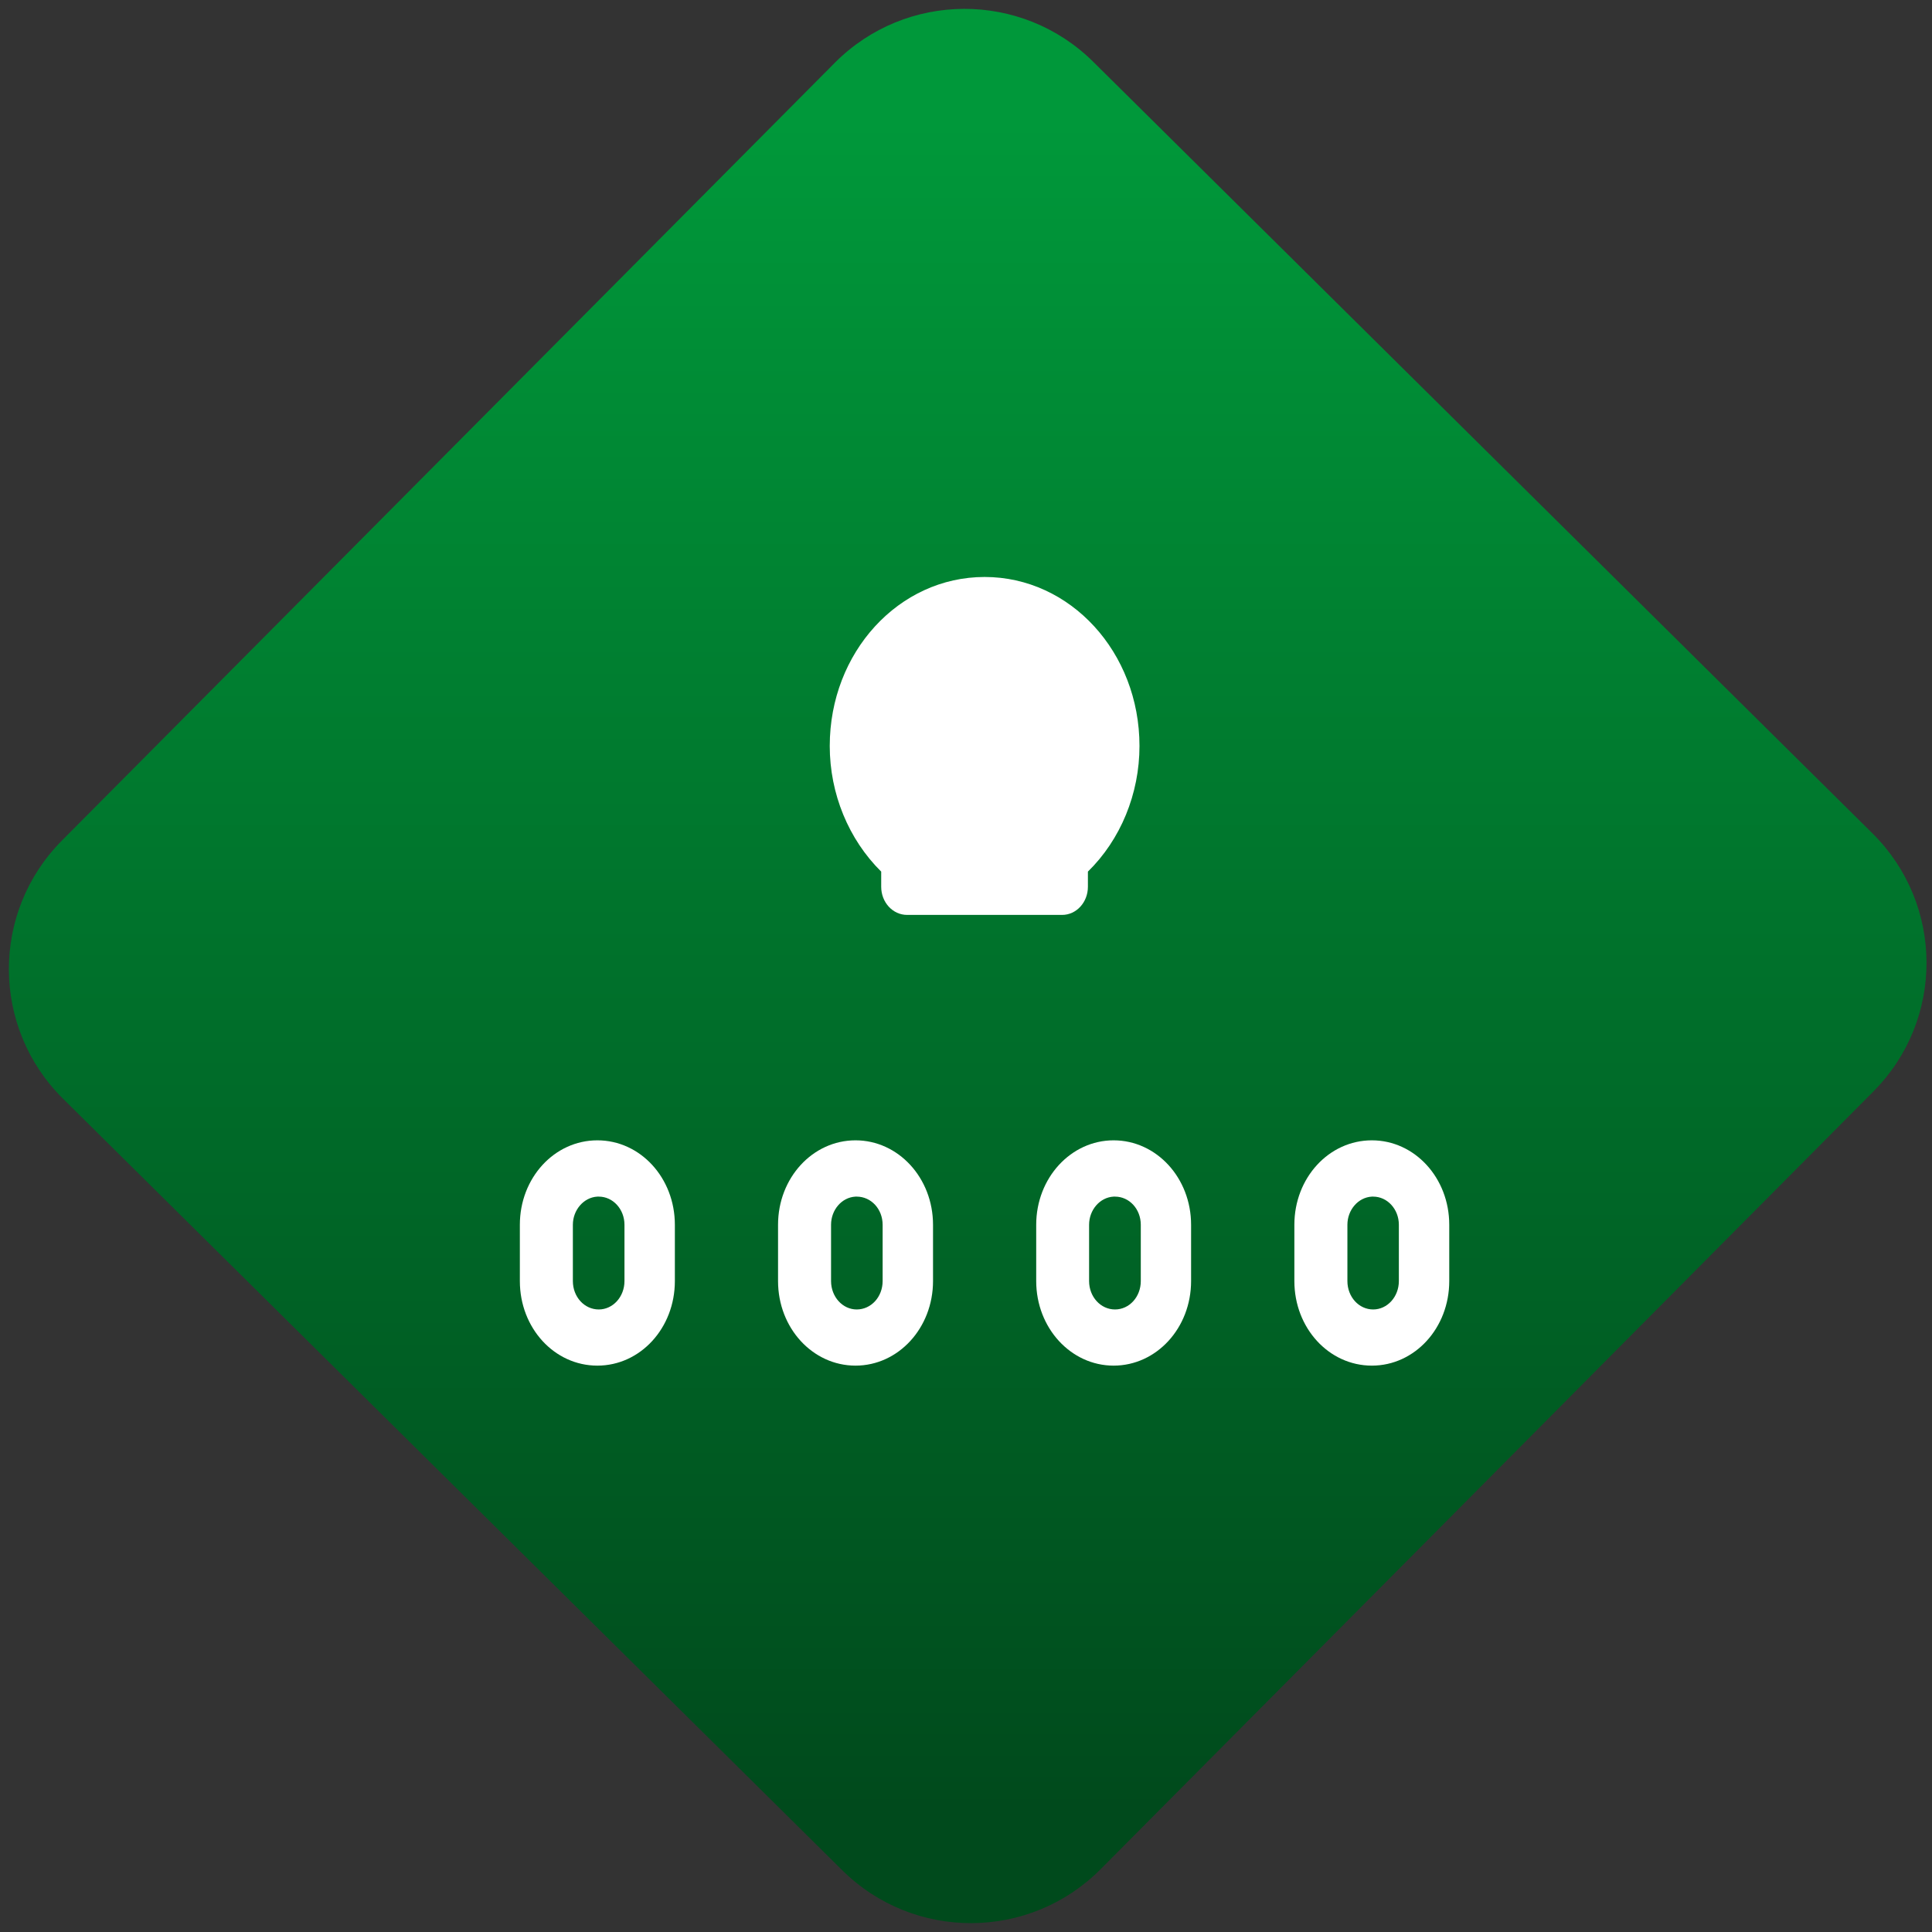 <svg width="64" height="64" viewBox="0 0 64 64" version="1.1"><rect x="0" y="0" width="64" height="64" fill="#333333" stroke="none"/><defs><linearGradient id="linear-pattern-0" gradientUnits="userSpaceOnUse" x1="0" y1="0" x2="0" y2="1" gradientTransform="matrix(60, 0, 0, 56, 0, 4)"><stop offset="0" stop-color="#00983a" stop-opacity="1"/><stop offset="1" stop-color="#004a1c" stop-opacity="1"/></linearGradient></defs><path fill="url(#linear-pattern-0)" fill-opacity="1" d="M 36.219 2.051 L 62.027 27.605 C 64.402 29.957 64.418 33.785 62.059 36.156 L 36.461 61.918 C 34.105 64.289 30.27 64.305 27.895 61.949 L 2.086 36.395 C -0.289 34.043 -0.305 30.215 2.051 27.844 L 27.652 2.082 C 30.008 -0.289 33.844 -0.305 36.219 2.051 Z M 36.219 2.051 " /><g transform="matrix(1.008,0,0,1.003,16.221,16.077)"><path fill-rule="nonzero" fill="rgb(100%, 100%, 100%)" fill-opacity="1" d="M 3.539 21.633 C 2.125 21.633 0.992 22.875 0.992 24.422 L 0.992 26.281 C 0.992 27.832 2.125 29.074 3.539 29.074 C 4.953 29.074 6.086 27.832 6.086 26.281 L 6.086 24.422 C 6.086 22.875 4.953 21.633 3.539 21.633 Z M 12.023 21.633 C 10.613 21.633 9.477 22.875 9.477 24.422 L 9.477 26.281 C 9.477 27.832 10.613 29.074 12.023 29.074 C 13.43 29.074 14.57 27.832 14.57 26.281 L 14.57 24.422 C 14.57 22.875 13.43 21.633 12.023 21.633 Z M 20.504 21.633 C 19.102 21.633 17.961 22.875 17.961 24.422 L 17.961 26.281 C 17.961 27.832 19.102 29.074 20.504 29.074 C 21.914 29.074 23.051 27.832 23.051 26.281 L 23.051 24.422 C 23.051 22.875 21.914 21.633 20.504 21.633 Z M 28.992 21.633 C 27.578 21.633 26.445 22.875 26.445 24.422 L 26.445 26.281 C 26.445 27.832 27.578 29.074 28.992 29.074 C 30.402 29.074 31.535 27.832 31.535 26.281 L 31.535 24.422 C 31.535 22.875 30.402 21.633 28.992 21.633 Z M 3.539 23.492 C 3.555 23.492 3.57 23.492 3.586 23.492 C 4.051 23.492 4.43 23.906 4.43 24.422 L 4.43 26.281 C 4.43 26.801 4.051 27.219 3.586 27.219 C 3.109 27.219 2.734 26.801 2.734 26.281 L 2.734 24.422 C 2.734 23.93 3.094 23.516 3.539 23.492 Z M 12.023 23.492 C 12.039 23.492 12.051 23.492 12.062 23.492 C 12.539 23.492 12.914 23.906 12.914 24.422 L 12.914 26.281 C 12.914 26.801 12.539 27.219 12.062 27.219 C 11.598 27.219 11.219 26.801 11.219 26.281 L 11.219 24.422 C 11.219 23.93 11.57 23.516 12.023 23.492 Z M 20.504 23.492 C 20.52 23.492 20.535 23.492 20.551 23.492 C 21.023 23.492 21.398 23.906 21.398 24.422 L 21.398 26.281 C 21.398 26.801 21.023 27.219 20.551 27.219 C 20.078 27.219 19.699 26.801 19.699 26.281 L 19.699 24.422 C 19.699 23.93 20.055 23.516 20.504 23.492 Z M 28.992 23.492 C 29.008 23.492 29.02 23.492 29.035 23.492 C 29.5 23.492 29.879 23.906 29.879 24.422 L 29.879 26.281 C 29.879 26.801 29.5 27.219 29.035 27.219 C 28.562 27.219 28.188 26.801 28.188 26.281 L 28.188 24.422 C 28.188 23.93 28.543 23.516 28.992 23.492 Z M 28.992 23.492 "/><path fill-rule="nonzero" fill="rgb(100%, 100%, 100%)" fill-opacity="1" d="M 16.266 3.027 C 13.445 3.027 11.176 5.516 11.176 8.609 C 11.176 10.188 11.797 11.695 12.867 12.758 L 12.867 13.258 C 12.867 13.773 13.246 14.188 13.719 14.188 L 18.812 14.188 C 19.281 14.188 19.66 13.773 19.66 13.258 L 19.66 12.758 C 20.734 11.703 21.355 10.188 21.355 8.609 C 21.355 5.516 19.086 3.027 16.266 3.027 Z M 16.266 3.027 "/></g></svg>
